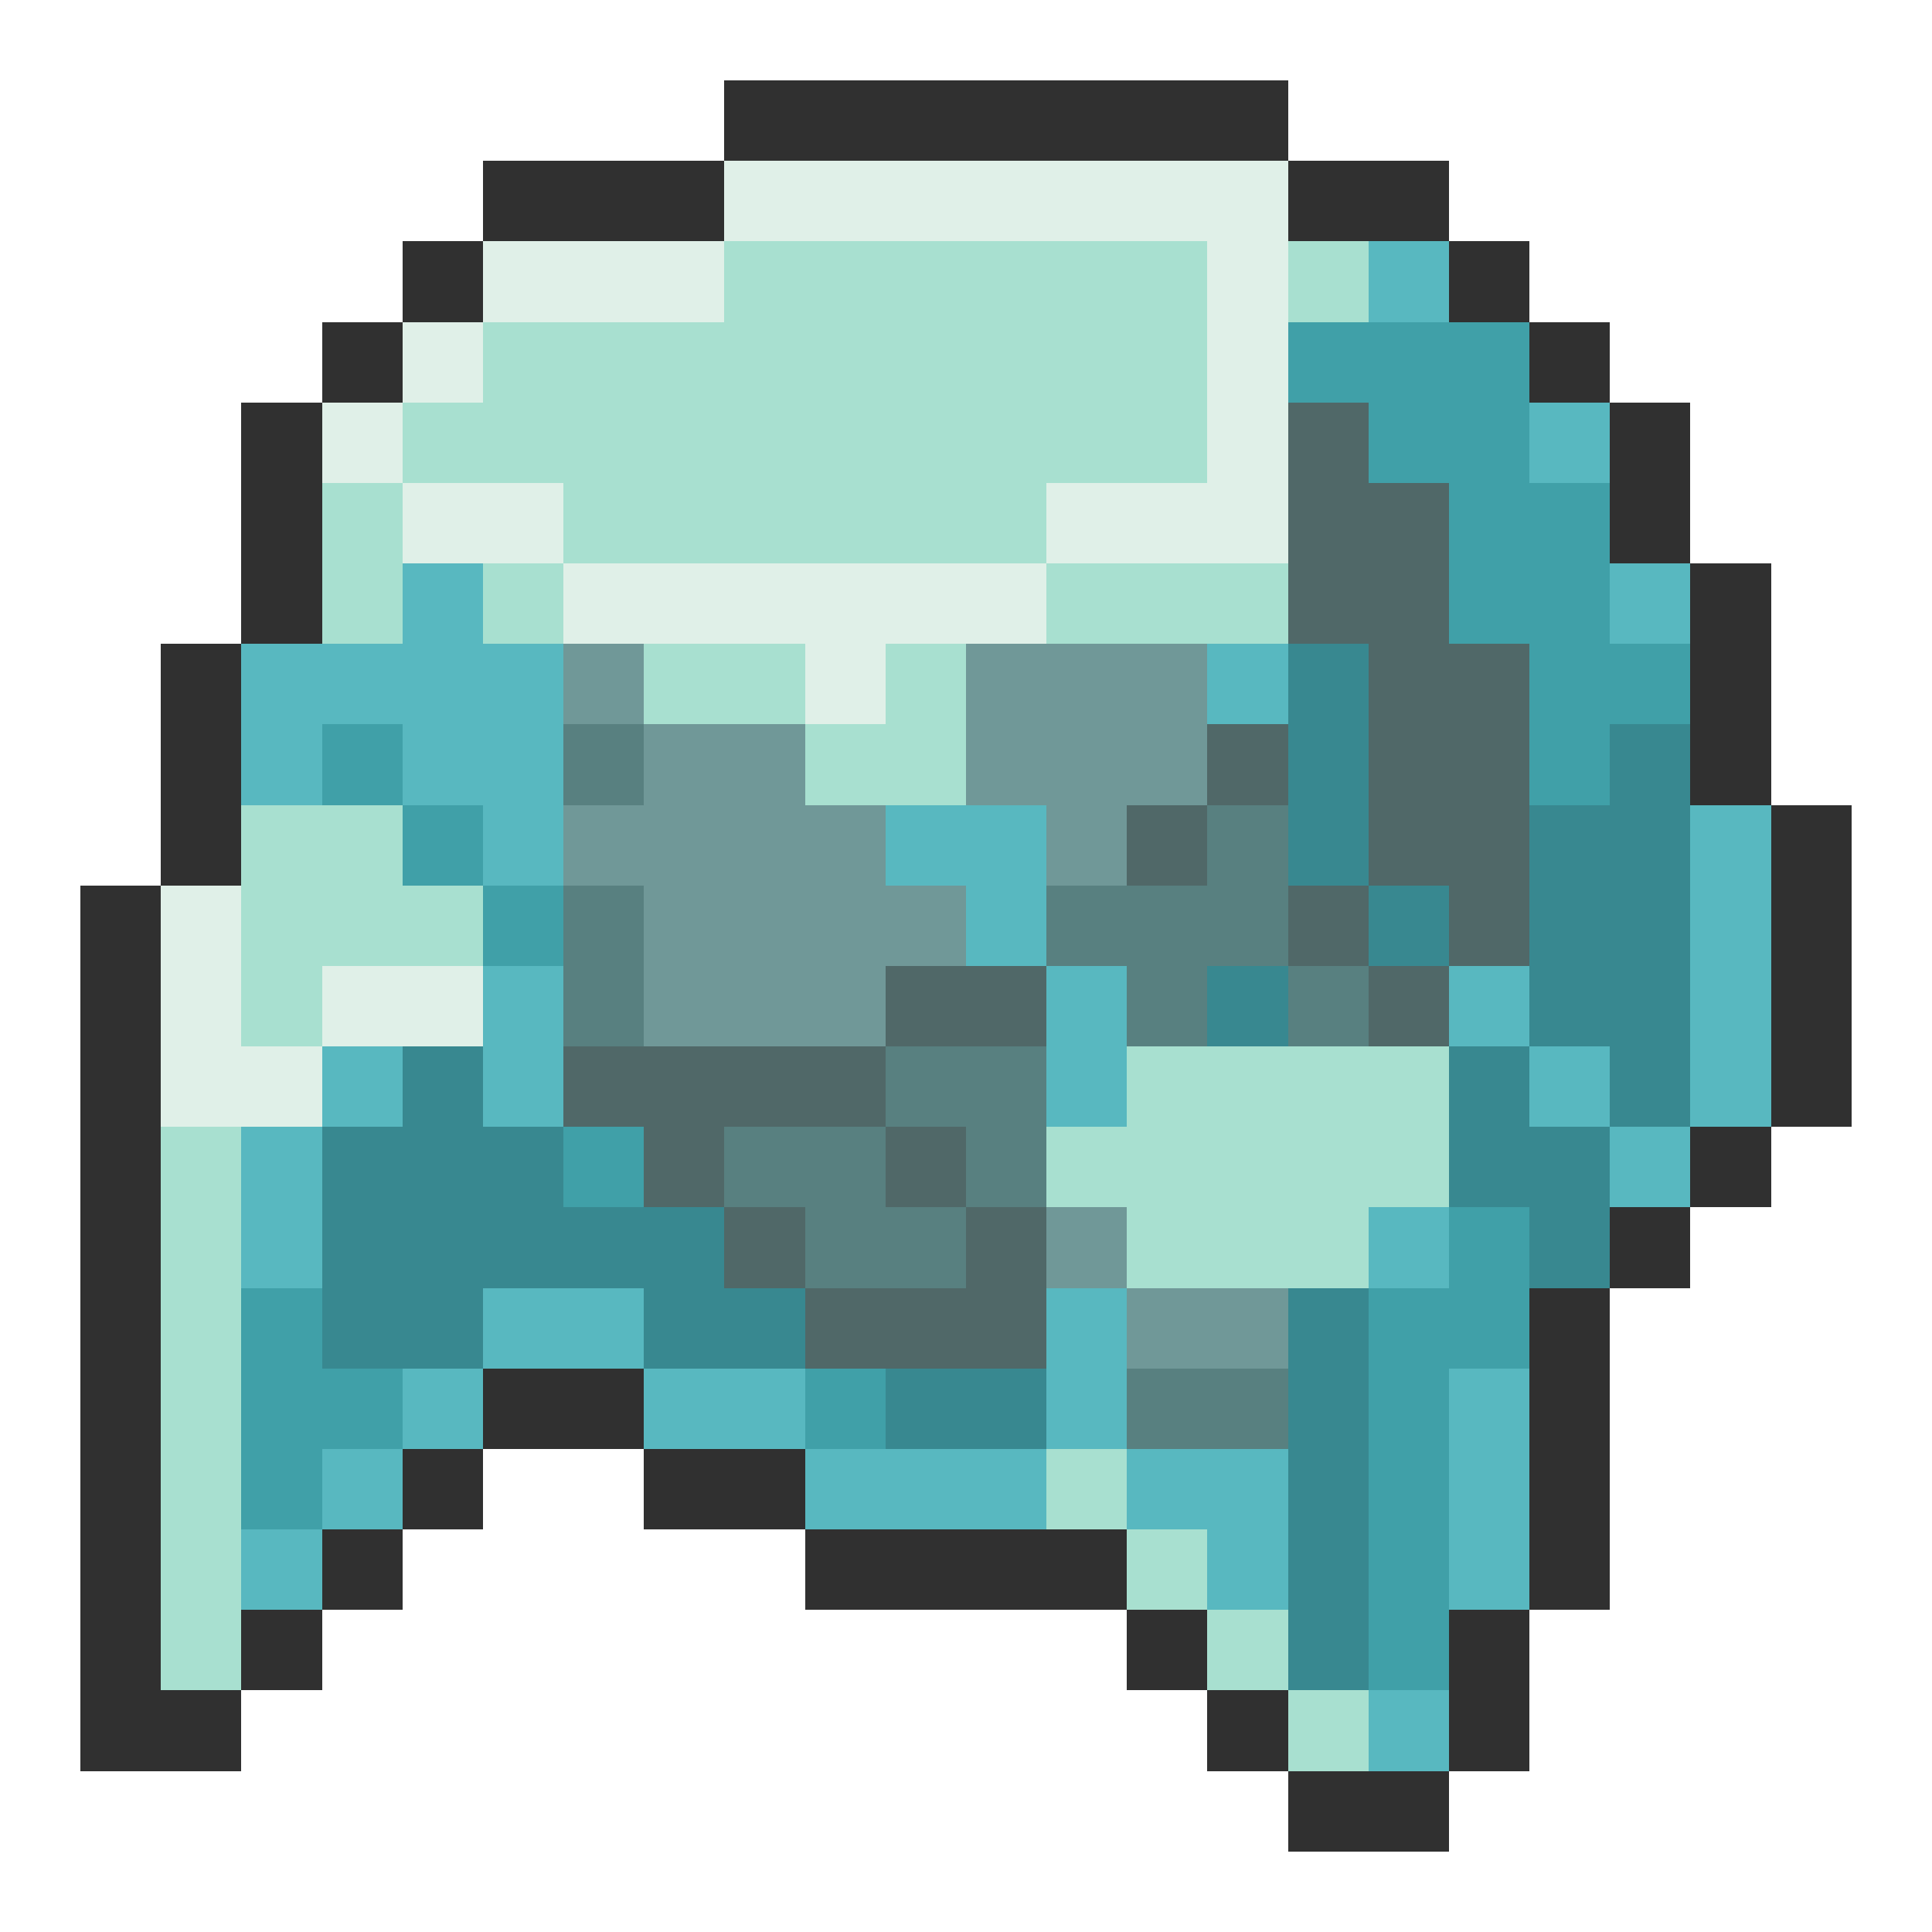 <svg xmlns="http://www.w3.org/2000/svg" viewBox="0 -0.5 24 24" shape-rendering="crispEdges">
<path stroke="#303030" d="M9 1h7M6 2h3M16 2h2M5 3h1M18 3h1M4 4h1M19 4h1M3 5h1M20 5h1M3 6h1M20 6h1M3 7h1M21 7h1M2 8h1M21 8h1M2 9h1M21 9h1M2 10h1M22 10h1M1 11h1M22 11h1M1 12h1M22 12h1M1 13h1M22 13h1M1 14h1M21 14h1M1 15h1M20 15h1M1 16h1M19 16h1M1 17h1M6 17h2M19 17h1M1 18h1M5 18h1M8 18h2M19 18h1M1 19h1M4 19h1M10 19h4M19 19h1M1 20h1M3 20h1M14 20h1M18 20h1M1 21h2M15 21h1M18 21h1M16 22h2" />
<path stroke="#e0f0e8" d="M9 2h7M6 3h3M15 3h1M5 4h1M15 4h1M4 5h1M15 5h1M5 6h2M13 6h3M7 7h6M10 8h1M2 11h1M2 12h1M4 12h2M2 13h2" />
<path stroke="#a8e0d0" d="M9 3h6M16 3h1M6 4h9M5 5h10M4 6h1M7 6h6M4 7h1M6 7h1M13 7h3M8 8h2M11 8h1M10 9h2M3 10h2M3 11h3M3 12h1M14 13h4M2 14h1M13 14h5M2 15h1M14 15h3M2 16h1M2 17h1M2 18h1M13 18h1M2 19h1M14 19h1M2 20h1M15 20h1M16 21h1" />
<path stroke="#58b8c0" d="M17 3h1M19 5h1M5 7h1M20 7h1M3 8h4M15 8h1M3 9h1M5 9h2M6 10h1M11 10h2M21 10h1M12 11h1M21 11h1M6 12h1M13 12h1M18 12h1M21 12h1M4 13h1M6 13h1M13 13h1M19 13h1M21 13h1M3 14h1M20 14h1M3 15h1M17 15h1M6 16h2M13 16h1M5 17h1M8 17h2M13 17h1M18 17h1M4 18h1M10 18h3M14 18h2M18 18h1M3 19h1M15 19h1M18 19h1M17 21h1" />
<path stroke="#40a0a8" d="M16 4h3M17 5h2M18 6h2M18 7h2M19 8h2M4 9h1M19 9h1M5 10h1M6 11h1M7 14h1M18 15h1M3 16h1M17 16h2M3 17h2M10 17h1M17 17h1M3 18h1M17 18h1M17 19h1M17 20h1" />
<path stroke="#506868" d="M16 5h1M16 6h2M16 7h2M17 8h2M15 9h1M17 9h2M14 10h1M17 10h2M16 11h1M18 11h1M11 12h2M17 12h1M7 13h4M8 14h1M11 14h1M9 15h1M12 15h1M10 16h3" />
<path stroke="#709898" d="M7 8h1M12 8h3M8 9h2M12 9h3M7 10h4M13 10h1M8 11h4M8 12h3M13 15h1M14 16h2" />
<path stroke="#388890" d="M16 8h1M16 9h1M20 9h1M16 10h1M19 10h2M17 11h1M19 11h2M15 12h1M19 12h2M5 13h1M18 13h1M20 13h1M4 14h3M18 14h2M4 15h5M19 15h1M4 16h2M8 16h2M16 16h1M11 17h2M16 17h1M16 18h1M16 19h1M16 20h1" />
<path stroke="#588080" d="M7 9h1M15 10h1M7 11h1M13 11h3M7 12h1M14 12h1M16 12h1M11 13h2M9 14h2M12 14h1M10 15h2M14 17h2" />
</svg>